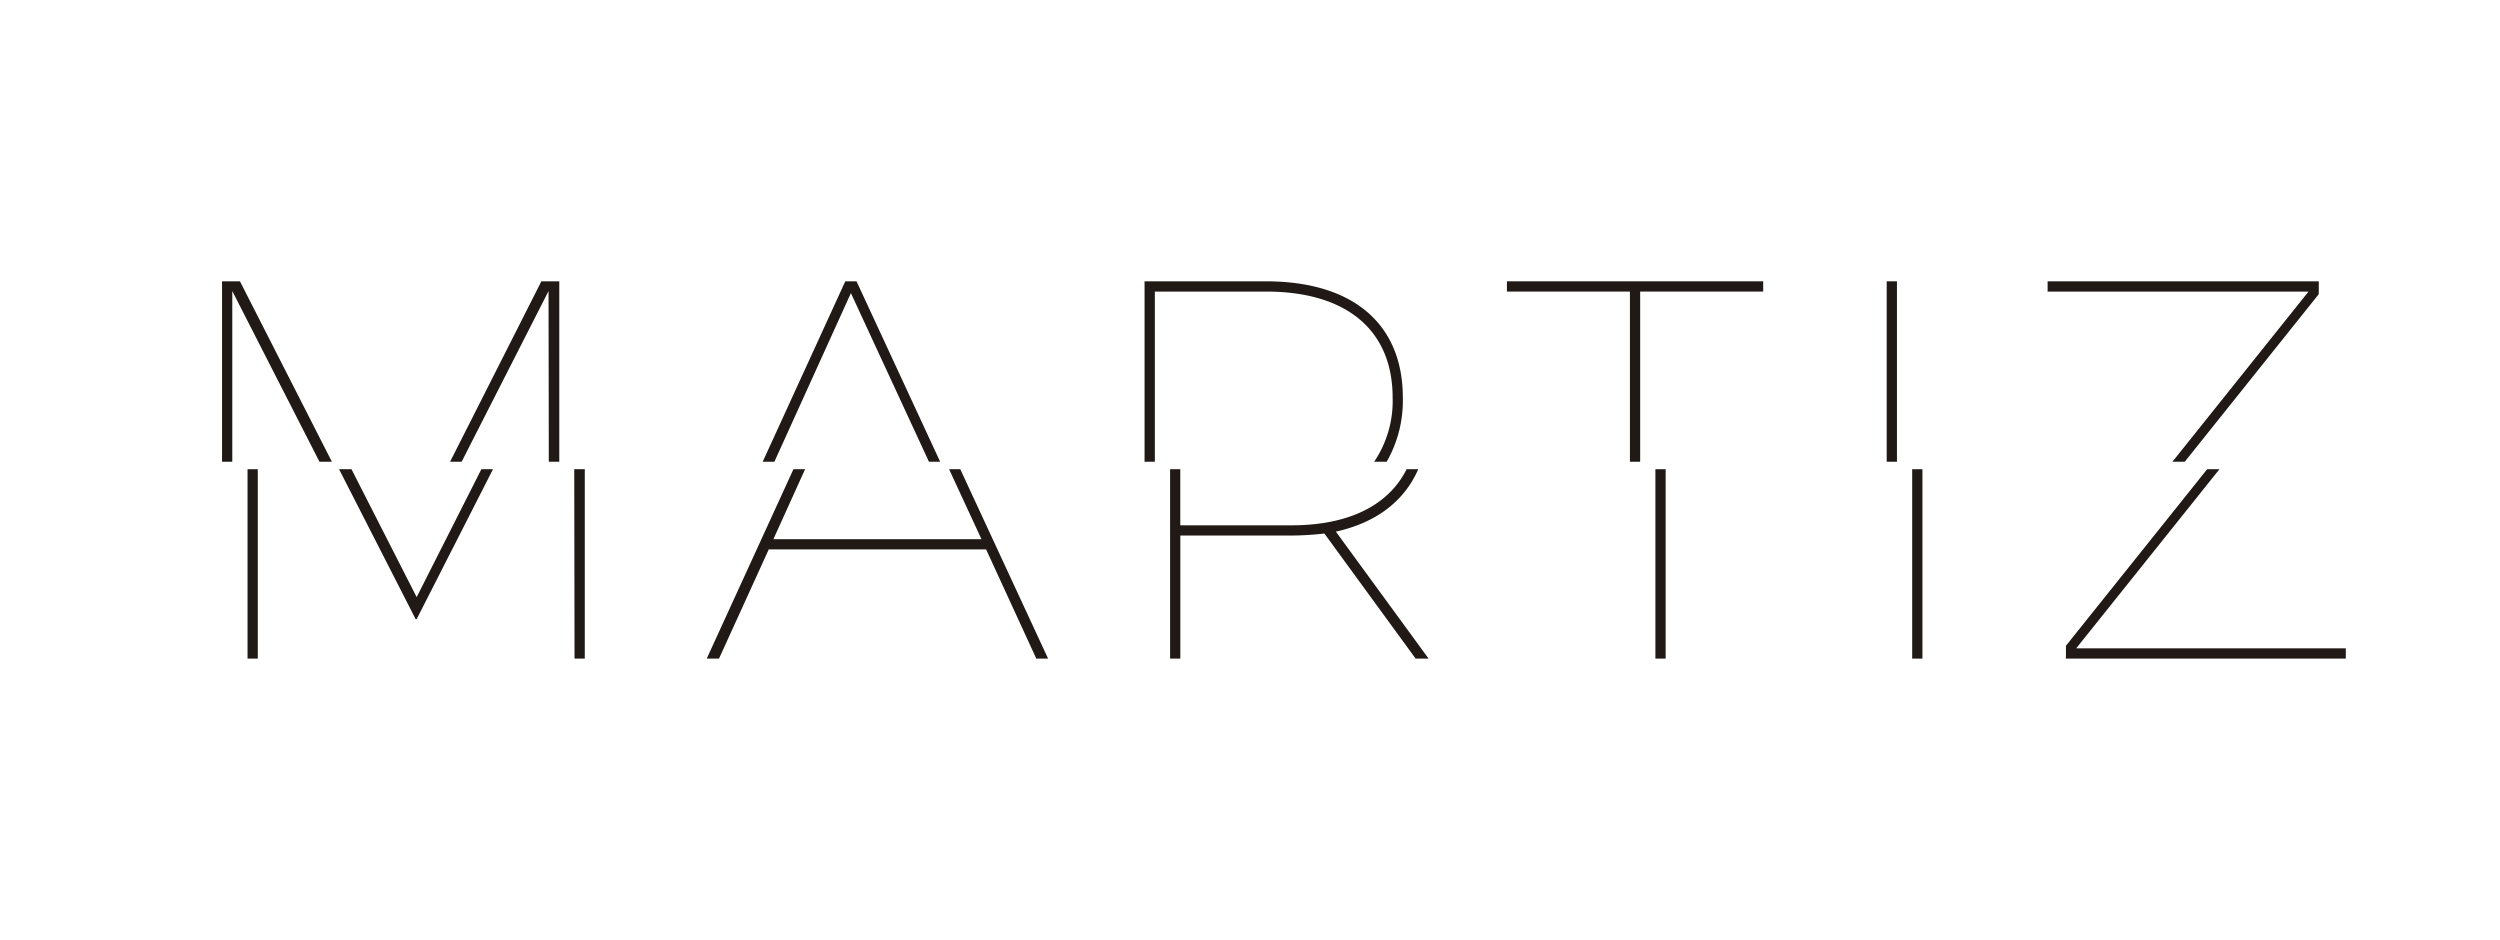 <svg id="Capa_1" data-name="Capa 1" xmlns="http://www.w3.org/2000/svg" viewBox="0 0 551.24 207.25"><defs><style>.cls-1{fill:#211915;}</style></defs><title>MARTIZ_AF</title><rect class="cls-1" x="54.58" y="103.46" width="2.26" height="41.76"/><polygon class="cls-1" points="126.62 103.46 126.68 145.22 128.94 145.22 128.94 103.46 126.62 103.46"/><polygon class="cls-1" points="106.14 103.46 91.87 131.66 77.5 103.46 74.76 103.46 91.65 136.52 91.87 136.52 108.7 103.46 106.14 103.46"/><polygon class="cls-1" points="209.27 103.46 216.41 118.89 170.53 118.89 177.52 103.46 174.95 103.46 155.83 145.22 158.54 145.22 169.51 121.14 217.43 121.14 228.5 145.22 231.1 145.22 211.74 103.46 209.27 103.46"/><path class="cls-1" d="M312.72,103.46h-2.57c-4,8-12.79,12.37-25.37,12.37H260.25V103.46H258v41.76h2.26V118.09h24.53a69.75,69.75,0,0,0,7.23-.45l20.12,27.58H315l-20.45-28C303.4,115.27,309.63,110.54,312.72,103.46Z"/><rect class="cls-1" x="365.01" y="103.46" width="2.26" height="41.76"/><rect class="cls-1" x="421.63" y="103.46" width="2.26" height="41.76"/><polygon class="cls-1" points="489.38 103.46 486.67 103.46 455.53 142.39 455.53 145.22 517.24 145.22 517.24 142.96 457.79 142.96 489.38 103.46"/><polygon class="cls-1" points="101.79 101.81 120.95 64.18 121.01 101.81 123.32 101.81 123.32 62.03 119.37 62.03 99.24 101.81 101.79 101.81"/><polygon class="cls-1" points="51.22 101.81 51.22 64.18 70.44 101.81 73.18 101.81 52.91 62.03 48.96 62.03 48.96 101.81 51.22 101.81"/><polygon class="cls-1" points="170.75 101.81 187.62 64.63 204.83 101.81 207.3 101.81 188.86 62.03 186.38 62.03 168.17 101.81 170.75 101.81"/><path class="cls-1" d="M254.64,101.81V64.29h24.52c17.74,0,27.91,8.48,27.91,23.4A23.93,23.93,0,0,1,303,101.81h2.76a27.12,27.12,0,0,0,3.56-14.12c0-16.28-11-25.66-30.18-25.66H252.37v39.78Z"/><polygon class="cls-1" points="332.27 62.03 332.27 64.29 359.39 64.29 359.39 101.81 361.65 101.81 361.65 64.29 388.78 64.29 388.78 62.03 332.27 62.03"/><rect class="cls-1" x="416.01" y="62.03" width="2.26" height="39.78"/><polygon class="cls-1" points="479.01 101.81 481.73 101.81 511.28 64.86 511.28 62.03 451.49 62.03 451.49 64.29 509.02 64.29 479.01 101.81"/></svg>